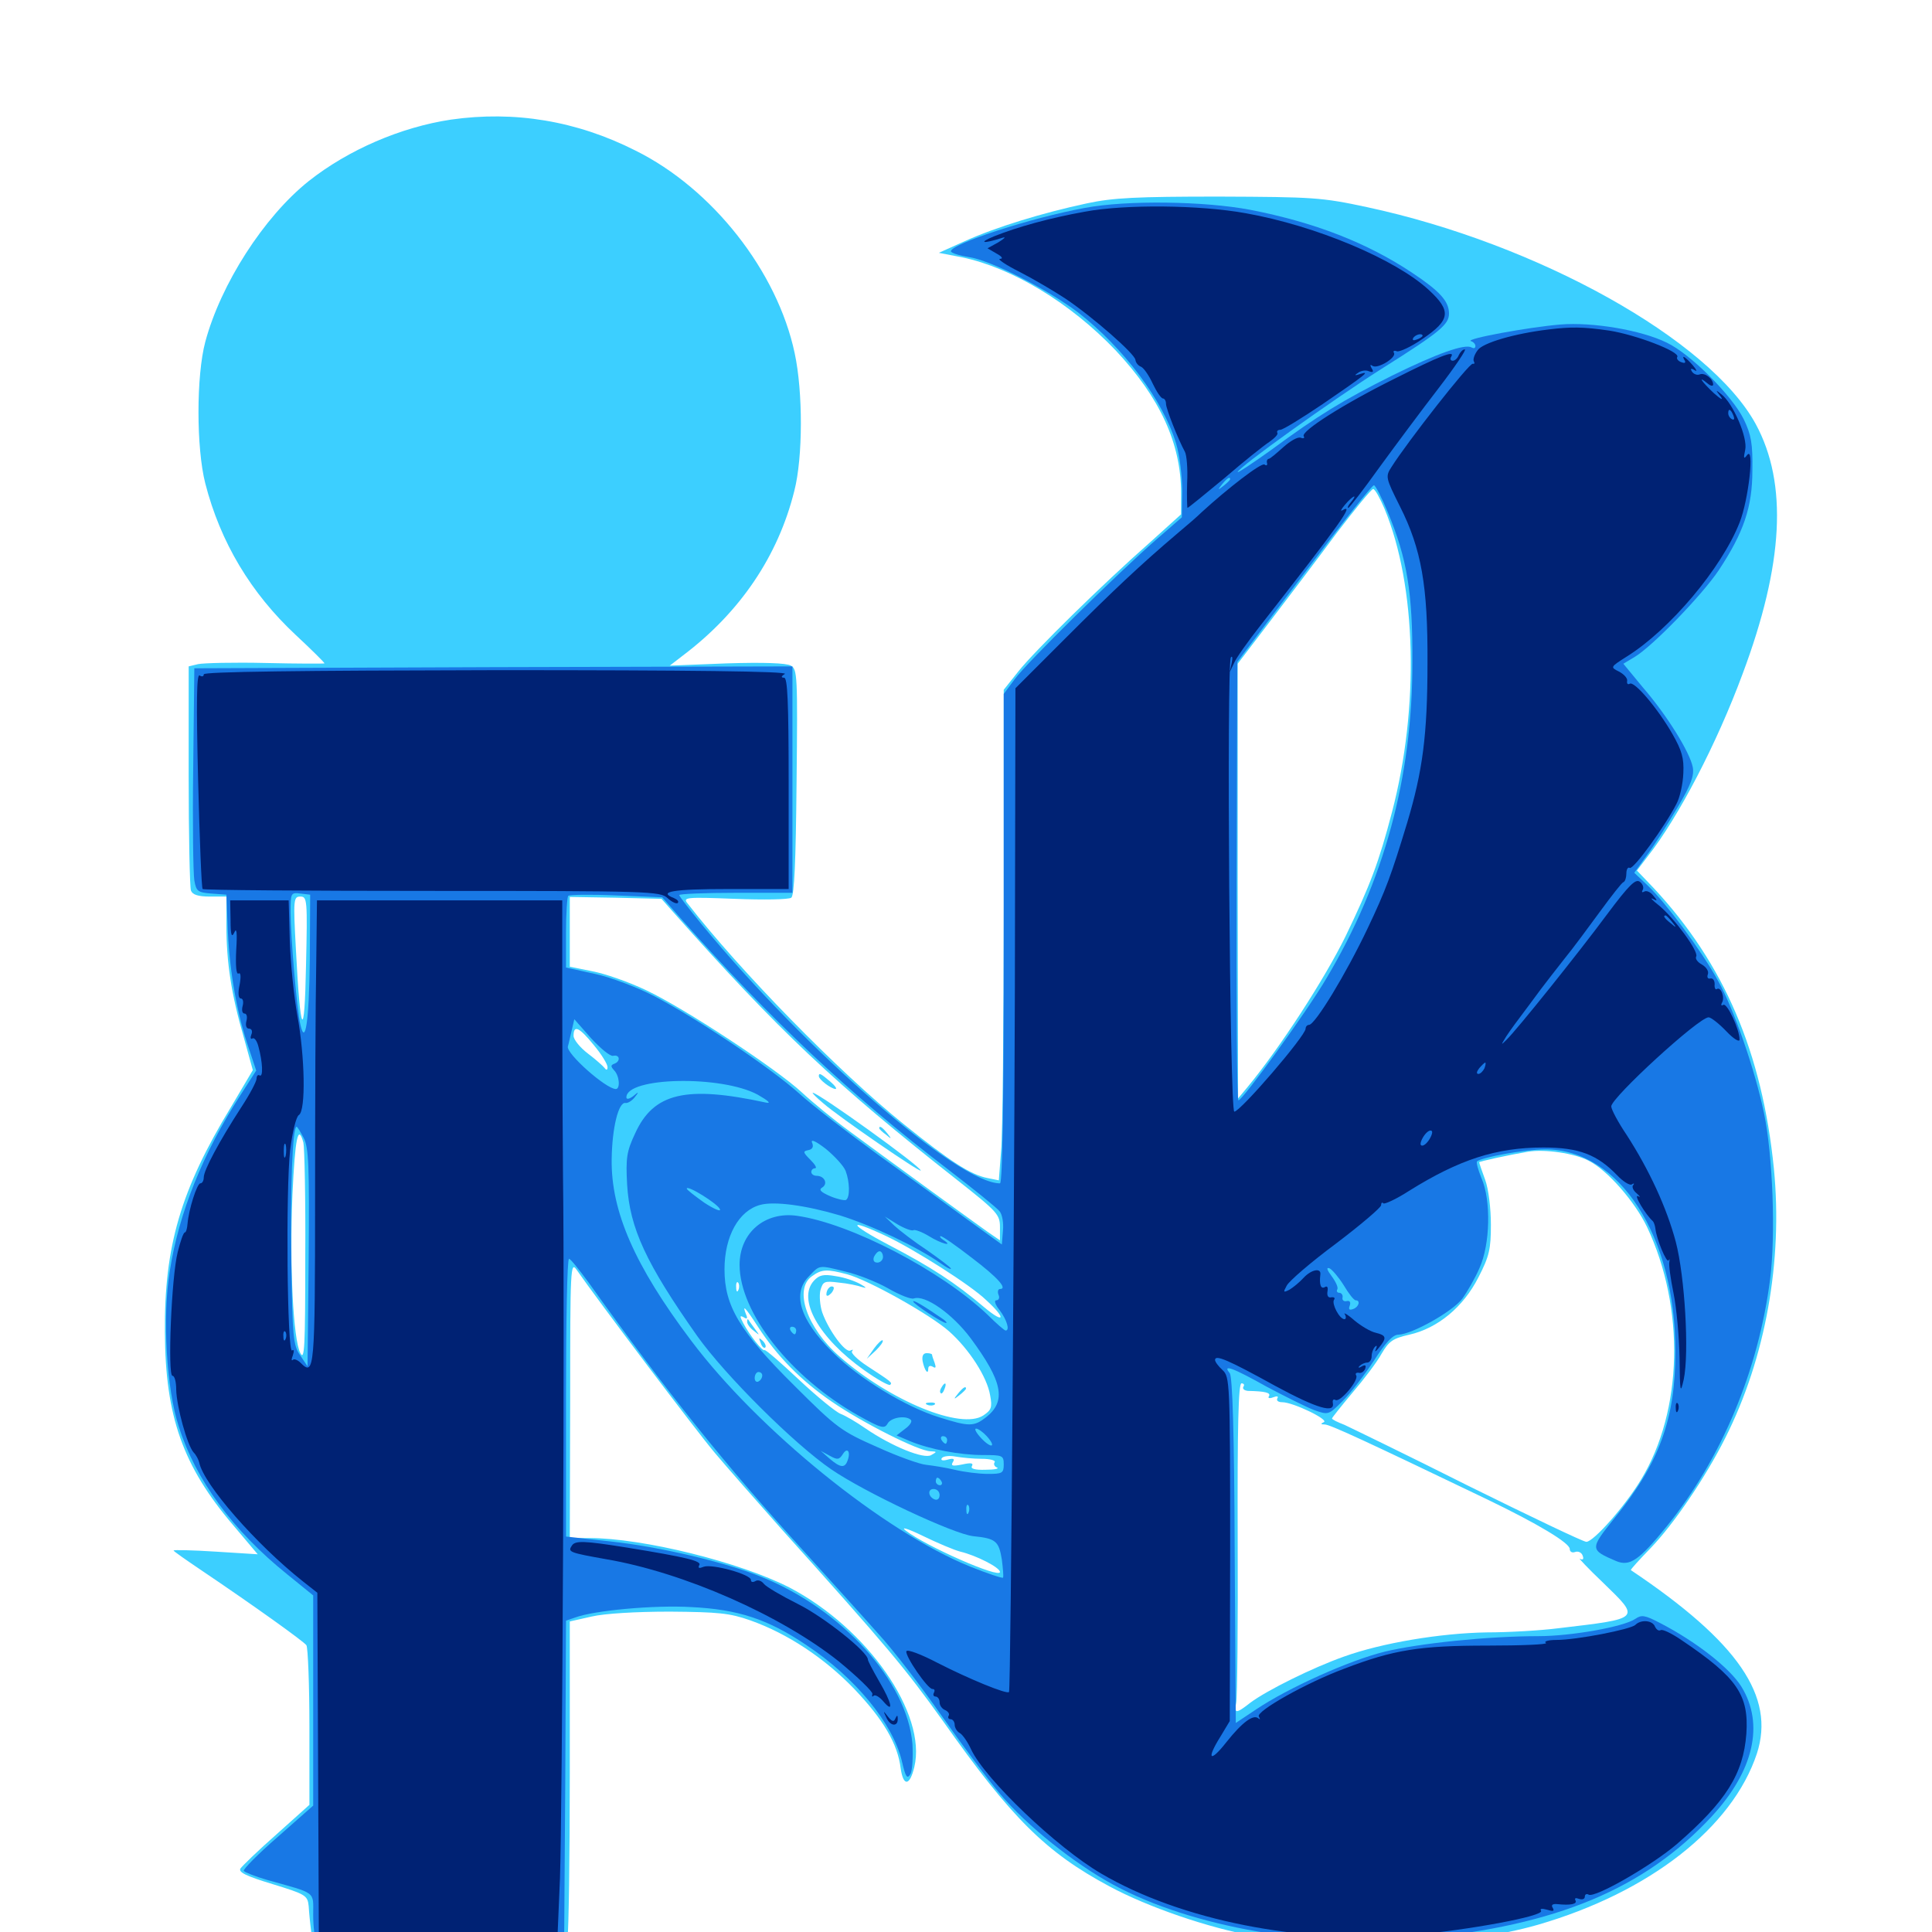 <svg xmlns="http://www.w3.org/2000/svg" viewBox="0 -1000 1000 1000">
	<path fill="#3ccfff" d="M233.398 -938.086C207.422 -934.18 180.273 -922.461 159.766 -906.25C136.523 -887.695 114.258 -852.93 106.25 -823.047C101.562 -805.469 101.562 -768.164 106.25 -749.805C114.062 -719.336 129.883 -692.969 153.125 -671.289C161.328 -663.672 167.969 -657.031 167.969 -656.641C167.969 -656.445 154.297 -656.445 137.695 -656.836C121.094 -657.227 105.273 -656.836 102.539 -656.25L97.656 -655.078V-598.633C97.656 -567.578 98.242 -540.82 98.828 -539.062C99.609 -536.914 102.539 -535.938 108.594 -535.938H117.188V-520.898C117.188 -501.953 119.727 -485.352 126.172 -463.086L130.859 -446.094L119.531 -426.953C93.555 -384.18 84.961 -354.883 85.352 -310.352C85.547 -266.797 94.727 -241.016 120.703 -210.547L133.398 -195.508L111.719 -196.875C99.609 -197.656 89.844 -197.852 89.844 -197.461C89.844 -197.07 96.289 -192.578 104.102 -187.305C131.641 -168.75 157.227 -150.391 158.594 -148.438C159.375 -147.266 160.156 -128.125 160.156 -106.055V-65.82L143.164 -50.586C133.594 -42.188 125.391 -34.18 124.414 -32.812C123.438 -30.859 127.539 -28.906 141.016 -24.805C158.203 -19.531 159.18 -18.945 159.766 -13.477C159.961 -10.156 160.547 -4.102 161.133 0.195L162.305 8.008L227.344 8.594L292.383 8.984L293.75 2.93C294.336 -0.391 294.922 -38.672 294.922 -82.031V-160.742L306.25 -163.281C312.891 -164.844 329.102 -165.82 346.68 -165.82C371.875 -165.625 377.734 -165.039 388.281 -161.328C407.617 -154.492 426.758 -141.797 442.188 -125.781C457.227 -109.961 464.648 -97.461 466.211 -84.57C467.578 -75.195 470.898 -75.586 473.242 -85.352C479.883 -112.891 449.023 -157.227 408.594 -178.32C383.008 -191.406 332.812 -203.906 304.883 -203.906H294.922L295.117 -275.781C295.117 -343.75 295.312 -347.266 298.438 -342.773C309.57 -326.758 360.352 -259.375 370.117 -247.852C376.367 -240.43 391.797 -222.852 404.102 -208.984C459.57 -147.266 468.359 -136.719 488.086 -109.18C523.633 -58.789 541.406 -41.211 574.219 -23.633C594.141 -12.891 625.391 -2.148 649.414 2.148C693.164 9.961 757.422 7.422 795.898 -3.711C853.906 -20.508 896.68 -54.102 909.375 -92.383C918.945 -121.875 899.805 -150 844.141 -187.305C843.945 -187.695 848.438 -192.578 854.297 -198.633C866.211 -210.938 882.812 -235.352 892.969 -255.664C913.867 -297.07 922.852 -347.266 918.164 -395.117C912.109 -455.273 892.383 -501.172 856.055 -540.234L847.266 -549.414L852.93 -556.836C868.75 -576.953 888.672 -615.234 901.953 -651.172C923.242 -708.008 925.391 -749.805 908.789 -780.469C884.961 -824.219 795.898 -873.828 707.617 -892.773C683.984 -897.852 679.688 -898.047 630.859 -898.242C588.281 -898.242 576.172 -897.656 562.5 -894.727C539.648 -889.844 515.43 -882.422 499.414 -875.195L485.938 -869.141L498.047 -866.797C524.023 -861.328 554.102 -843.164 577.539 -818.555C600.391 -794.141 611.328 -770.508 611.328 -744.727V-733.789L595.312 -719.336C570.703 -697.656 535.547 -663.086 527.148 -652.539L519.531 -642.969V-531.25C519.531 -469.727 518.945 -412.5 518.164 -404.297L516.992 -389.062L511.133 -390.234C502.344 -391.992 491.797 -398.828 467.969 -417.969C434.18 -445.117 383.008 -497.461 355.859 -532.422C353.32 -535.547 355.078 -535.742 380.273 -534.766C395.117 -534.18 408.203 -534.375 409.57 -535.352C411.133 -536.523 411.914 -553.906 412.305 -595.117C412.891 -650.586 412.695 -653.516 409.375 -655.469C407.031 -656.836 395.117 -657.227 376.172 -656.641L346.68 -655.469L353.516 -660.742C383.008 -683.008 402.734 -712.109 411.133 -745.898C415.625 -763.281 415.625 -797.266 411.328 -817.188C402.344 -859.57 368.75 -902.344 328.906 -922.07C298.438 -937.5 266.211 -942.773 233.398 -938.086ZM716.602 -736.719C733.203 -696.875 734.766 -634.18 720.508 -579.688C713.672 -553.516 709.18 -541.797 696.484 -515.43C685.547 -493.164 662.5 -457.617 645.703 -437.305L640.82 -431.445L640.625 -543.945V-656.445L657.617 -678.711C666.992 -691.016 682.422 -711.328 691.797 -724.023C701.367 -736.523 709.766 -746.875 710.742 -746.875C711.719 -746.875 714.258 -742.188 716.602 -736.719ZM158.398 -500.391C157.617 -459.961 155.469 -463.477 153.125 -509.18C151.758 -534.57 151.953 -535.938 155.469 -535.938C158.984 -535.938 159.18 -534.375 158.398 -500.391ZM348.438 -527.93C403.125 -466.406 432.031 -439.062 495.898 -388.867C516.211 -372.852 517.578 -371.289 517.578 -364.844V-358.008L511.328 -362.305C503.32 -367.969 458.984 -400.195 439.453 -414.648C431.445 -420.508 420.508 -429.492 415.039 -434.57C401.758 -446.875 354.297 -478.125 334.375 -487.5C325.391 -491.797 312.891 -496.094 306.641 -497.266L294.922 -499.609V-517.578V-535.742L318.555 -535.352L342.383 -534.766ZM307.422 -458.984C311.328 -454.297 314.453 -449.219 314.453 -447.656C314.453 -446.094 313.867 -445.898 312.891 -447.266C312.109 -448.242 308.203 -451.758 304.297 -454.688C300.195 -457.812 296.875 -461.914 296.875 -463.867C296.875 -469.727 299.805 -468.359 307.422 -458.984ZM157.031 -408.594C157.617 -406.055 158.203 -379.492 158.008 -349.414C158.008 -302.539 157.617 -295.508 155.469 -299.609C151.758 -306.641 149.805 -345.312 151.367 -381.641C152.734 -411.133 154.297 -418.555 157.031 -408.594ZM822.266 -399.219C832.031 -394.336 846.289 -377.93 852.539 -364.844C872.266 -323.047 871.094 -269.922 849.414 -234.18C841.211 -220.508 824.805 -201.953 821.094 -201.953C819.531 -201.953 792.188 -215.039 760.156 -230.859C728.32 -246.875 699.219 -260.938 695.898 -262.5C692.383 -263.867 689.453 -265.234 689.453 -265.82C689.453 -266.211 694.141 -272.07 700 -279.102C705.859 -285.938 712.695 -294.922 715.039 -299.219C718.945 -305.859 720.898 -307.227 729.492 -309.18C744.141 -312.5 757.422 -323.438 765.234 -338.867C770.898 -349.805 771.68 -353.516 771.68 -366.016C771.68 -374.414 770.508 -384.375 768.75 -389.258C766.992 -393.945 765.625 -398.047 765.625 -398.438C765.625 -398.828 780.664 -402.148 791.016 -403.906C799.609 -405.273 814.844 -403.125 822.266 -399.219ZM458.789 -360.156C473.242 -353.32 502.539 -334.766 510.352 -327.148C520.898 -317.578 520.117 -314.453 509.57 -323.242C494.336 -336.133 482.031 -344.141 459.961 -355.664C439.062 -366.602 438.086 -369.922 458.789 -360.156ZM380.273 -340.234C380.859 -341.602 380.664 -343.359 380.078 -343.945C379.492 -344.727 378.906 -343.555 379.102 -341.406C379.102 -339.258 379.688 -338.672 380.273 -340.234ZM438.477 -340.43C449.414 -337.5 481.25 -319.727 491.211 -310.938C501.562 -301.758 510.938 -287.305 512.5 -277.734C513.672 -271.484 513.086 -270.117 508.984 -267.383C497.461 -259.766 460.938 -274.805 434.57 -297.852C417.578 -312.695 410.742 -332.812 420.312 -339.453C425.391 -343.164 428.125 -343.164 438.477 -340.43ZM382.227 -332.422C381.641 -330.859 381.055 -331.445 381.055 -333.594C380.859 -335.742 381.445 -336.914 382.031 -336.133C382.617 -335.547 382.812 -333.789 382.227 -332.422ZM392.188 -313.477C402.148 -298.047 414.648 -285.352 430.664 -274.414C446.289 -263.672 475.586 -248.828 481.641 -248.828C484.961 -248.633 485.156 -248.633 482.031 -246.875C478.32 -244.531 461.523 -251.367 447.852 -260.742C443.359 -263.867 437.695 -267.188 435.156 -268.164C432.617 -269.141 423.047 -276.953 413.672 -285.742C404.297 -294.531 396.289 -301.562 395.703 -301.172C394.727 -300.391 388.086 -308.789 384.766 -315.039C382.812 -318.75 382.812 -319.336 384.961 -318.164C386.719 -316.992 387.109 -317.578 386.133 -319.727C383.984 -325.195 385.742 -323.438 392.188 -313.477ZM643.555 -282.227C642.969 -281.055 644.141 -280.273 645.898 -280.078C655.078 -279.883 657.812 -279.102 656.836 -277.344C656.055 -276.367 657.031 -275.977 658.984 -276.758C660.938 -277.539 661.914 -277.344 661.133 -276.172C660.547 -275 661.719 -274.219 663.672 -274.219C669.336 -274.219 688.281 -265.039 685.156 -263.867C683.398 -263.086 683.594 -262.695 685.742 -262.695C688.672 -262.5 705.273 -254.883 769.531 -224.023C795.898 -211.328 812.5 -201.367 812.5 -198.242C812.5 -196.875 813.672 -196.094 815.234 -196.68C816.797 -197.266 818.555 -196.484 819.141 -194.922C819.922 -192.969 819.336 -192.383 817.773 -193.164C816.602 -193.945 821.875 -188.281 829.883 -180.664C849.219 -161.914 849.609 -162.305 806.641 -157.227C797.461 -156.055 780.859 -155.078 769.531 -155.078C745.508 -154.688 715.234 -149.609 695.703 -142.578C679.102 -136.719 655.664 -125 647.266 -118.75C639.844 -112.891 638.672 -112.891 639.844 -118.555C640.43 -120.898 640.82 -159.18 640.625 -203.516C640.43 -261.914 641.016 -283.984 642.578 -283.984C643.75 -283.984 644.336 -283.203 643.555 -282.227ZM508.203 -244.922C512.305 -244.922 515.43 -244.141 514.844 -243.164C514.062 -242.188 514.844 -240.82 516.016 -240.43C517.383 -239.844 514.844 -239.258 510.156 -239.258C504.492 -239.062 502.148 -239.844 503.125 -241.211C503.906 -242.773 502.539 -242.969 498.047 -241.992C493.164 -241.016 491.992 -241.211 493.164 -243.164C494.336 -244.922 493.555 -245.312 490.625 -244.531C487.891 -243.75 486.719 -244.141 487.5 -245.312C488.281 -246.289 491.406 -246.68 494.531 -246.094C497.852 -245.508 503.906 -244.922 508.203 -244.922ZM497.07 -196.875C505.273 -194.922 517.578 -188.672 517.578 -186.328C517.578 -182.812 479.297 -199.609 468.75 -207.812C466.016 -209.961 469.922 -208.789 477.539 -205.078C485.156 -201.367 493.945 -197.656 497.07 -196.875ZM423.828 -442.969C423.828 -441.211 430.078 -436.523 432.422 -436.328C433.398 -436.328 432.227 -438.086 429.688 -440.234C424.805 -444.336 423.828 -444.922 423.828 -442.969ZM426.172 -428.906C434.18 -421.875 476.562 -392.773 476.562 -394.141C476.562 -396.289 423.633 -434.375 420.703 -434.375C420.117 -434.375 422.656 -431.836 426.172 -428.906ZM455.078 -416.016C455.078 -415.625 456.641 -414.062 458.594 -412.695C461.523 -410.156 461.719 -410.352 459.18 -413.477C456.641 -416.602 455.078 -417.578 455.078 -416.016ZM421.289 -337.109C412.5 -327.539 423.828 -307.422 447.266 -290.82C454.102 -285.938 460.156 -282.617 460.742 -283.203C461.914 -284.375 461.719 -284.57 448.828 -292.969C443.75 -296.289 440.234 -299.805 441.016 -300.586C441.797 -301.562 441.406 -301.562 440.234 -300.977C437.695 -299.414 428.906 -311.328 425.586 -320.703C424.414 -324.219 424.023 -329.297 424.609 -332.031C425.977 -336.719 426.562 -337.109 434.18 -336.133C438.672 -335.742 444.141 -334.57 446.289 -333.789C448.828 -333.008 448.438 -333.594 445.312 -335.352C442.578 -336.914 436.914 -338.867 432.617 -339.453C426.172 -340.625 424.023 -340.039 421.289 -337.109ZM429.102 -333.398C428.32 -332.812 427.734 -331.25 427.734 -330.078C427.734 -328.906 428.711 -329.102 430.078 -330.469C431.25 -331.641 431.836 -333.203 431.445 -333.789C430.859 -334.375 429.688 -334.18 429.102 -333.398ZM452.344 -301.953L448.633 -296.68L453.32 -300.977C455.664 -303.32 457.422 -305.664 456.836 -306.25C456.445 -306.641 454.297 -304.688 452.344 -301.953ZM477.539 -295.508C478.516 -290.625 480.469 -288.086 480.469 -291.602C480.469 -292.969 481.445 -293.359 482.812 -292.578C484.375 -291.602 484.57 -292.188 483.789 -294.531C483.008 -296.484 482.422 -298.438 482.422 -298.828C482.422 -299.219 481.25 -299.609 479.688 -299.609C477.734 -299.609 477.148 -298.047 477.539 -295.508ZM487.305 -281.836C486.523 -280.664 486.328 -279.492 486.914 -278.906C487.305 -278.32 488.281 -279.297 488.867 -281.055C490.234 -284.375 489.062 -284.961 487.305 -281.836ZM495.898 -278.711C493.359 -275.586 493.555 -275.391 496.68 -277.93C498.438 -279.297 500 -280.859 500 -281.25C500 -282.812 498.438 -281.836 495.898 -278.711ZM480.078 -272.852C478.516 -273.438 479.102 -274.023 481.25 -274.023C483.398 -274.219 484.57 -273.633 483.789 -273.047C483.203 -272.461 481.445 -272.266 480.078 -272.852ZM386.719 -315.82C386.719 -314.648 388.281 -312.5 390.234 -311.133C393.359 -308.594 393.359 -308.594 390.625 -312.305C389.062 -314.453 387.5 -316.602 387.305 -316.992C386.914 -317.383 386.719 -316.992 386.719 -315.82ZM393.75 -304.883C394.336 -302.93 395.508 -301.953 396.094 -302.539C396.68 -303.125 396.094 -304.688 394.727 -306.055C392.773 -307.812 392.578 -307.617 393.75 -304.883Z"/>
	<path fill="#1878e5" d="M561.523 -892.383C533.789 -887.305 492.188 -873.828 492.188 -869.922C492.188 -869.141 496.289 -867.773 501.172 -866.992C512.695 -865.43 542.188 -850.195 558.008 -838.281C581.641 -819.922 602.148 -792.578 608.789 -770.312C610.547 -764.453 611.914 -753.516 611.914 -745.898L611.719 -732.227L598.242 -720.508C577.93 -702.734 531.445 -657.031 525.195 -648.438L519.531 -640.82V-514.062C519.531 -432.031 518.945 -387.5 517.578 -387.5C495.898 -387.5 417.188 -455.859 363.086 -521.68C356.836 -529.297 351.562 -536.133 351.562 -536.719C351.562 -537.305 364.844 -537.891 380.859 -537.891H410.156V-596.484V-655.078L255.469 -654.688L100.586 -654.102L100 -602.344C99.609 -573.828 100 -547.852 100.586 -544.336C101.562 -538.672 102.344 -538.086 109.375 -537.5L117.188 -536.914L117.969 -517.383C118.945 -496.289 122.852 -474.414 128.906 -457.031L132.617 -445.898L124.219 -432.812C105.078 -403.125 92.578 -372.266 87.891 -342.188C83.984 -318.555 86.133 -280.859 92.578 -261.523C101.367 -233.789 120.508 -207.812 148.633 -185.156L162.109 -174.219V-119.727V-65.43L143.75 -49.219C133.594 -40.43 125.781 -32.422 126.172 -31.641C126.758 -30.859 132.227 -28.711 138.281 -26.953C164.062 -19.727 162.109 -21.289 162.109 -8.984C162.109 -2.93 162.891 3.32 163.672 4.688C165.039 6.445 179.297 7.031 228.711 6.641L291.992 6.055L292.578 -77.539L292.969 -161.133L297.461 -162.695C307.031 -166.406 338.672 -169.336 358.008 -168.164C382.031 -166.992 397.461 -161.914 417.188 -148.633C442.773 -131.641 462.109 -108.008 466.797 -88.477C468.75 -80.078 469.531 -78.906 471.289 -81.836C472.266 -83.789 472.656 -90.82 472.266 -97.461C469.531 -129.688 435.938 -166.992 394.141 -183.789C375.586 -191.406 341.406 -199.414 316.016 -202.148L292.969 -204.688V-276.562C292.969 -316.016 293.555 -348.438 294.531 -348.438C295.312 -348.438 299.805 -342.773 304.688 -336.133C345.898 -278.516 374.414 -242.773 416.992 -196.094C430.078 -181.641 447.07 -162.891 454.492 -154.492C462.109 -146.289 476.758 -127.148 487.109 -112.305C497.656 -97.266 511.328 -78.906 517.773 -71.289C531.445 -55.078 556.055 -35.352 576.367 -24.414C617.188 -2.344 679.883 8.398 735.352 3.32C805.664 -3.32 851.367 -22.461 885.938 -59.766C907.812 -83.398 913.281 -107.617 901.367 -126.953C895.312 -136.719 877.734 -150.391 859.18 -159.961C851.367 -164.062 849.609 -164.258 846.484 -162.109C840.625 -158.008 813.477 -153.125 796.094 -153.125C770.117 -153.125 734.57 -149.414 716.797 -145.117C698.438 -140.625 666.797 -126.367 650.195 -115.234L639.648 -108.203L639.062 -197.461C638.867 -259.18 637.891 -287.305 636.523 -289.258C632.422 -294.141 638.281 -291.992 655.664 -282.227C665.234 -277.148 676.172 -271.68 680.273 -270.117C687.5 -267.578 687.695 -267.578 694.922 -274.805C699.023 -278.906 706.25 -288.281 711.133 -295.703C717.188 -305.078 720.898 -309.18 723.828 -309.18C730.859 -309.375 751.758 -321.094 756.836 -327.734C759.375 -331.25 763.477 -338.281 765.82 -343.75C771.289 -355.859 771.875 -378.711 766.797 -390.234C765.039 -394.531 764.062 -398.242 764.453 -398.828C766.797 -400.977 789.258 -405.078 799.805 -405.078C838.281 -405.078 867.188 -360.352 867.188 -300.391C867.188 -265.43 858.789 -242.578 835.547 -214.062C822.852 -198.242 822.852 -197.852 836.523 -191.992C843.555 -189.062 848.438 -192.383 862.695 -209.961C891.016 -244.922 910.156 -290.625 916.211 -337.891C919.141 -360.938 917.578 -402.148 913.086 -423.633C908.398 -446.289 897.461 -477.734 889.258 -492.383C880.664 -508.008 862.305 -532.617 852.93 -541.602L845.898 -548.242L852.344 -557.227C856.055 -562.109 863.086 -573.242 868.164 -581.836C875.391 -593.945 876.953 -598.633 876.172 -602.93C874.609 -610.742 862.891 -629.688 850.391 -644.141L840.234 -656.445L846.094 -659.961C855.273 -665.43 880.859 -691.797 889.648 -704.883C902.539 -724.414 907.031 -737.5 907.031 -756.641C907.227 -770.312 906.445 -775 902.539 -783.008C896.484 -795.312 875 -816.797 862.695 -822.656C849.609 -829.102 824.414 -833.398 807.617 -832.031C791.211 -830.664 758.203 -824.609 761.328 -823.438C762.695 -823.047 763.672 -821.875 763.672 -820.898C763.672 -819.727 762.891 -819.531 761.719 -820.117C758.398 -822.266 743.75 -816.992 720.703 -805.664C695.312 -792.969 682.422 -785.156 657.812 -766.992C648.242 -760.156 640.625 -755.078 640.625 -755.664C640.625 -757.812 690.234 -793.359 715.234 -809.18C745.312 -828.125 750 -832.031 750 -837.695C750 -844.141 745.117 -849.414 730.664 -858.984C707.422 -874.414 680.273 -884.961 647.07 -891.406C623.438 -895.898 583.203 -896.484 561.523 -892.383ZM636.719 -751.953C636.719 -751.562 635.156 -750 633.398 -748.633C630.273 -746.094 630.078 -746.289 632.617 -749.414C635.156 -752.539 636.719 -753.516 636.719 -751.953ZM718.359 -734.766C728.32 -710.938 731.25 -693.164 731.055 -657.031C731.055 -597.461 716.406 -543.75 686.523 -493.555C676.562 -476.562 643.164 -430.469 641.016 -430.469C640.234 -430.469 639.844 -481.445 640.039 -543.945L640.43 -657.422L675 -703.125C693.945 -728.32 710.156 -748.828 711.133 -748.828C711.914 -748.828 715.234 -742.383 718.359 -734.766ZM160.352 -502.734C159.961 -471.289 158.008 -458.203 155.469 -469.727C153.711 -476.758 150.391 -515.82 150.391 -527.734C150.391 -537.891 150.586 -538.086 155.469 -537.5L160.547 -536.914ZM352.539 -524.414C398.828 -472.266 439.648 -433.789 490.43 -394.922C503.906 -384.57 516.016 -374.805 517.383 -373.047C518.75 -371.484 519.531 -366.992 519.141 -363.086L518.555 -355.859L500.977 -368.555C491.406 -375.586 470.508 -390.82 454.688 -402.148C438.867 -413.672 420.312 -427.93 413.477 -434.18C398.828 -447.266 361.133 -472.656 338.672 -484.375C330.078 -488.867 316.211 -494.141 308.008 -495.898L292.969 -499.219V-517.188C292.969 -527.148 293.555 -535.742 294.141 -536.328C294.727 -536.914 305.859 -537.109 318.945 -536.523L342.773 -535.547ZM317.383 -453.516C320.898 -454.297 321.289 -450.586 317.969 -449.414C316.016 -448.633 316.016 -448.047 317.969 -445.898C320.703 -442.969 321.094 -436.328 318.75 -436.328C313.672 -436.328 292.773 -454.883 293.945 -458.398C294.336 -459.57 295.117 -463.477 295.898 -466.602L297.266 -472.461L305.859 -462.695C310.742 -457.422 315.82 -453.125 317.383 -453.516ZM392.188 -433.398C397.656 -430.273 399.414 -428.711 396.484 -429.297C355.078 -438.281 338.281 -434.375 328.711 -413.281C324.414 -404.102 323.828 -400.781 324.609 -386.719C325.977 -364.258 334.375 -346.094 360.938 -308.398C375.391 -288.086 411.133 -252.539 430.273 -239.453C447.656 -227.539 493.359 -206.055 503.711 -204.883C515.43 -203.711 516.992 -202.344 518.555 -192.773C519.141 -188.086 519.531 -183.789 519.141 -183.398C518.75 -183.008 511.133 -185.547 502.344 -189.062C457.617 -207.031 392.188 -260.156 357.617 -306.25C328.516 -344.922 316.211 -373.047 316.602 -400C316.797 -416.016 320.117 -429.883 323.828 -429.102C324.805 -428.906 326.953 -430.078 328.516 -432.031C330.859 -434.961 330.664 -435.156 327.734 -432.617C325.586 -431.055 324.219 -430.859 324.219 -432.031C324.219 -442.578 373.438 -443.555 392.188 -433.398ZM157.227 -410.938C159.766 -406.055 160.156 -396.484 159.766 -349.023L159.18 -292.773L155.273 -298.633C151.758 -303.711 151.367 -308.203 150.781 -346.484C150.195 -384.18 151.367 -416.797 153.516 -416.797C153.906 -416.797 155.469 -414.258 157.227 -410.938ZM437.695 -393.945C439.844 -388.281 440.039 -380.273 437.891 -378.906C437.109 -378.516 433.398 -379.297 429.688 -380.859C424.805 -383.008 423.633 -384.18 425.586 -385.352C428.711 -387.305 426.758 -391.406 422.656 -391.406C421.094 -391.406 419.922 -392.383 419.922 -393.359C419.922 -394.531 420.898 -395.312 421.875 -395.312C423.047 -395.312 421.875 -397.266 419.531 -399.609C415.625 -403.516 415.43 -404.102 418.359 -404.688C420.508 -405.078 421.289 -406.445 420.312 -408.594C419.531 -410.547 422.266 -409.375 427.539 -405.273C432.031 -401.562 436.719 -396.484 437.695 -393.945ZM372.656 -374.023C373.242 -372.656 369.531 -374.219 364.453 -377.539C359.57 -381.055 355.469 -384.18 355.469 -384.766C355.469 -386.914 371.875 -376.758 372.656 -374.023ZM434.766 -370.898C451.172 -365.82 475 -354.492 486.914 -346.094C489.844 -343.945 492.188 -342.773 492.188 -343.359C492.188 -343.945 486.719 -348.047 480.078 -352.734C473.242 -357.227 465.625 -363.086 462.891 -365.625L458.008 -370.312L464.648 -366.211C468.359 -364.062 472.07 -362.695 472.852 -363.281C473.633 -363.672 477.344 -362.305 480.859 -360.156C487.109 -356.25 493.945 -354.492 488.281 -358.203C486.719 -359.18 486.133 -360.156 486.914 -360.156C487.891 -360.156 495.117 -355.078 502.93 -349.023C516.602 -338.672 521.68 -332.812 517.578 -332.812C516.602 -332.812 516.211 -331.445 516.797 -329.883C517.578 -328.32 516.992 -326.953 515.625 -326.953C514.453 -326.953 515.039 -324.805 517.383 -321.875C521.094 -316.992 522.852 -311.328 520.508 -311.328C519.922 -311.328 515.82 -314.844 511.328 -319.336C487.5 -342.188 440.234 -366.797 412.5 -370.703C395.898 -373.047 382.812 -361.914 382.812 -345.312C382.812 -320.508 409.375 -286.914 444.531 -267.188C456.055 -260.742 457.812 -260.352 459.375 -263.086C461.133 -266.406 468.945 -267.578 471.484 -265.039C472.266 -264.258 470.898 -262.109 468.359 -260.352L464.062 -257.031L470.898 -254.102C481.25 -249.805 496.875 -246.875 508.789 -246.875C518.945 -246.875 519.531 -246.68 519.531 -241.992C519.531 -237.5 518.75 -237.109 511.328 -237.109C506.641 -237.109 499.023 -238.086 494.141 -239.258C489.258 -240.43 482.812 -241.406 479.492 -241.797C476.367 -241.992 464.844 -246.094 454.102 -250.977C435.547 -259.18 433.203 -260.742 410.938 -283.008C382.812 -310.938 375 -324.023 375 -342.969C375 -360.156 382.422 -373.438 393.555 -376.367C400.781 -378.32 416.992 -376.172 434.766 -370.898ZM457.031 -349.414C457.031 -347.852 455.664 -346.484 454.102 -346.484C452.344 -346.484 451.758 -347.656 452.344 -349.414C453.125 -350.977 454.297 -352.344 455.273 -352.344C456.25 -352.344 457.031 -350.977 457.031 -349.414ZM437.695 -341.797C443.75 -340.43 453.711 -336.523 459.57 -333.203C465.625 -329.688 471.68 -327.344 473.047 -327.93C478.906 -329.883 492.969 -319.922 502.344 -307.422C518.945 -284.961 521.094 -274.805 510.352 -266.406C504.102 -261.523 501.562 -261.523 486.133 -266.406C468.945 -271.68 444.531 -286.523 431.055 -300C413.867 -316.992 409.766 -330.664 418.945 -339.648C424.414 -345.312 423.633 -345.312 437.695 -341.797ZM446.68 -343.359C447.461 -343.945 446.289 -344.531 444.141 -344.336C441.992 -344.336 441.406 -343.75 442.969 -343.164C444.336 -342.578 446.094 -342.773 446.68 -343.359ZM695.508 -334.766C698.047 -330.469 700.781 -326.953 701.758 -326.953C704.297 -326.953 703.32 -323.438 700.391 -322.461C698.438 -321.68 697.852 -322.266 698.633 -324.219C699.219 -325.977 698.633 -326.953 697.07 -326.562C695.508 -326.172 694.531 -327.148 694.922 -328.516C695.117 -329.688 694.336 -330.859 693.164 -330.859C692.188 -330.859 691.602 -331.641 692.188 -332.617C692.773 -333.594 691.406 -336.523 689.258 -339.453C686.914 -342.578 686.328 -344.141 688.086 -343.555C689.453 -342.969 692.773 -339.062 695.508 -334.766ZM755.859 -328.125C755.859 -329.688 754.297 -328.711 751.758 -325.586C749.219 -322.461 749.414 -322.266 752.539 -324.805C754.297 -326.172 755.859 -327.734 755.859 -328.125ZM412.109 -311.328C412.109 -310.352 411.719 -309.375 411.328 -309.375C410.742 -309.375 409.766 -310.352 409.18 -311.328C408.594 -312.5 408.984 -313.281 409.961 -313.281C411.133 -313.281 412.109 -312.5 412.109 -311.328ZM394.531 -288.086C394.531 -286.914 393.75 -285.547 392.578 -284.961C391.602 -284.375 390.625 -285.156 390.625 -286.719C390.625 -288.477 391.602 -289.844 392.578 -289.844C393.75 -289.844 394.531 -289.062 394.531 -288.086ZM510.742 -256.641C516.016 -250.781 513.086 -250 507.812 -255.664C505.273 -258.398 504.102 -260.547 505.273 -260.547C506.25 -260.547 508.789 -258.789 510.742 -256.641ZM490.234 -254.688C490.234 -253.711 489.844 -252.734 489.453 -252.734C488.867 -252.734 487.891 -253.711 487.305 -254.688C486.719 -255.859 487.109 -256.641 488.086 -256.641C489.258 -256.641 490.234 -255.859 490.234 -254.688ZM438.672 -243.945C437.305 -240.039 434.961 -240.234 429.492 -244.922L424.805 -249.023L429.492 -246.484C433.398 -244.336 434.375 -244.336 436.328 -247.461C438.672 -251.172 440.43 -248.438 438.672 -243.945ZM487.305 -233.203C487.891 -232.227 487.5 -231.25 486.523 -231.25C485.352 -231.25 484.375 -232.227 484.375 -233.203C484.375 -234.375 484.766 -235.156 485.156 -235.156C485.742 -235.156 486.719 -234.375 487.305 -233.203ZM486.328 -226.172C486.328 -224.414 485.352 -223.438 483.984 -223.828C480.469 -225 479.883 -229.297 483.203 -229.297C484.961 -229.297 486.328 -227.93 486.328 -226.172ZM501.367 -217.188C500.781 -215.625 500.195 -216.211 500.195 -218.359C500 -220.508 500.586 -221.68 501.172 -220.898C501.758 -220.312 501.953 -218.555 501.367 -217.188ZM472.656 -326.367C472.656 -325.195 487.695 -315.234 489.648 -315.234C490.43 -315.234 489.453 -316.406 487.305 -317.773C477.93 -324.219 472.656 -327.344 472.656 -326.367Z"/>
	<path fill="#002274" d="M561.523 -890.43C542.969 -887.109 526.367 -882.422 514.648 -877.734C506.055 -874.219 508.594 -873.633 518.945 -876.953C520.898 -877.539 519.922 -876.562 516.797 -874.609L511.133 -871.484L515.82 -868.75C518.75 -867.188 519.336 -866.016 517.578 -866.016C516.016 -866.016 520.508 -862.891 527.93 -859.18C535.156 -855.469 545.703 -849.219 551.367 -845.508C565.625 -835.938 587.695 -816.602 587.695 -813.672C587.891 -812.305 589.062 -810.742 590.625 -810.156C591.992 -809.57 594.727 -805.664 596.68 -801.367C598.633 -797.266 600.977 -793.75 601.953 -793.75C602.734 -793.75 603.516 -792.578 603.516 -791.016C603.516 -788.477 609.766 -772.656 613.281 -766.211C614.258 -764.453 614.844 -757.227 614.453 -750C614.258 -742.969 614.453 -737.109 614.648 -737.109C615.039 -737.109 623.633 -744.141 633.789 -752.539C643.75 -761.133 654.297 -769.531 657.031 -771.289C659.766 -773.242 661.719 -775.195 661.133 -775.977C660.742 -776.758 661.328 -777.539 662.695 -777.539C664.062 -777.539 673.828 -783.594 684.57 -790.82C706.836 -806.055 709.57 -808.203 704.102 -806.445C701.172 -805.469 700.781 -805.664 702.93 -807.031C704.492 -808.203 707.031 -808.594 708.594 -807.812C710.742 -807.031 711.133 -807.617 709.961 -809.375C708.984 -811.133 709.18 -811.523 710.547 -810.547C713.281 -808.984 723.047 -815.039 721.484 -817.383C720.898 -818.359 721.68 -818.75 723.047 -818.164C724.414 -817.773 730.469 -820.508 736.328 -824.609C750.781 -834.375 751.367 -839.062 739.453 -850C722.266 -865.82 681.055 -883.203 644.727 -889.648C620.898 -893.945 582.422 -894.336 561.523 -890.43ZM582.617 -890.039C583.789 -890.625 582.422 -891.016 579.102 -891.016C575.977 -891.016 574.805 -890.625 576.758 -890.039C578.516 -889.648 581.25 -889.648 582.617 -890.039ZM569.727 -888.281C570.508 -888.867 569.336 -889.453 567.188 -889.258C565.039 -889.258 564.453 -888.672 566.016 -888.086C567.383 -887.5 569.141 -887.695 569.727 -888.281ZM736.328 -826.172C736.328 -825.781 734.961 -824.805 733.203 -824.219C731.641 -823.633 730.859 -823.828 731.445 -825C732.617 -826.953 736.328 -827.734 736.328 -826.172ZM801.758 -829.492C783.594 -827.344 767.383 -822.461 764.844 -818.75C763.086 -816.406 762.305 -813.867 762.891 -812.891C763.477 -811.914 763.086 -811.523 762.305 -811.719C760.547 -812.305 728.32 -771.094 720.312 -758.398C716.992 -753.32 717.188 -752.734 724.609 -737.891C735.742 -715.82 739.062 -696.68 738.867 -657.031C738.867 -619.336 736.328 -600.781 728.32 -574.023C720.117 -547.07 717.383 -539.453 707.812 -519.336C696.68 -495.898 680.664 -469.531 677.539 -469.531C676.562 -469.531 675.781 -468.555 675.781 -467.578C675.781 -463.867 641.992 -424.609 638.867 -424.609C636.523 -424.609 634.766 -656.836 637.109 -659.766C637.891 -660.742 638.086 -659.375 637.5 -656.836L636.523 -652.148L638.672 -656.641C639.648 -659.18 645.898 -667.969 652.344 -676.172C693.75 -729.102 701.367 -739.648 694.922 -735.938C693.555 -735.156 694.141 -736.328 696.094 -738.672C700.195 -743.555 703.125 -744.727 699.219 -740.039C697.852 -738.477 697.266 -737.109 697.852 -737.109C698.438 -737.109 705.664 -746.484 714.062 -758.203C722.461 -769.727 736.133 -788.086 744.727 -799.219C753.125 -810.156 759.18 -819.141 758.203 -819.141C757.031 -819.141 755.859 -817.773 755.078 -816.211C754.492 -814.648 753.125 -813.281 751.953 -813.281C750.781 -813.281 750.391 -814.258 751.172 -815.43C753.32 -818.945 745.312 -815.82 721.68 -803.906C695.312 -790.82 673.242 -776.758 674.805 -774.219C675.391 -773.242 674.805 -772.852 673.242 -773.438C671.68 -774.023 667.773 -771.68 664.258 -768.555C660.742 -765.43 657.422 -762.5 656.641 -762.5C655.859 -762.305 655.469 -761.328 655.859 -760.156C656.055 -759.18 655.469 -758.789 654.492 -759.57C652.734 -760.547 635.742 -747.461 622.07 -734.961C619.922 -732.812 614.258 -727.93 609.57 -724.023C590.234 -707.617 575.977 -694.141 551.367 -669.531L525.586 -643.75L525.391 -540.625C525.391 -420.703 523.242 -125.195 522.266 -124.219C521.289 -122.852 501.367 -131.055 485.352 -139.258C476.758 -143.75 469.531 -146.484 469.141 -145.312C468.359 -142.969 480.078 -125.781 482.617 -125.781C483.789 -125.781 483.984 -125 483.398 -123.828C482.812 -122.852 483.203 -121.875 484.18 -121.875C485.352 -121.875 486.328 -120.508 486.328 -118.945C486.328 -117.188 487.695 -115.43 489.258 -114.844C490.82 -114.062 491.602 -112.891 491.016 -111.914C490.43 -110.938 491.016 -110.156 491.992 -110.156C493.164 -110.156 494.141 -108.789 494.141 -107.227C494.141 -105.859 495.312 -103.711 496.875 -102.93C498.242 -102.148 500.977 -98.242 502.734 -94.336C509.961 -79.102 546.875 -43.75 569.922 -30.273C611.133 -6.055 673.242 6.25 730.859 1.562C759.961 -0.977 799.219 -8.203 797.656 -10.938C796.875 -12.109 798.047 -12.305 800.781 -11.523C803.906 -10.547 804.688 -10.742 803.711 -12.5C802.734 -13.867 803.516 -14.648 805.859 -14.453C812.891 -13.672 816.602 -14.453 815.43 -16.406C814.844 -17.578 815.625 -17.773 817.188 -17.188C818.945 -16.602 820.312 -16.992 820.312 -18.359C820.312 -19.531 821.289 -19.922 822.266 -19.336C825.391 -17.383 855.273 -34.57 868.164 -45.703C893.359 -67.578 902.344 -81.836 903.906 -102.539C905.273 -122.656 899.219 -131.641 870.508 -150.977C865.43 -154.492 860.547 -156.836 859.57 -156.25C858.594 -155.664 857.422 -156.445 856.641 -158.008C855.469 -161.328 849.414 -161.914 846.484 -158.984C844.141 -156.641 816.016 -151.172 805.664 -151.172C801.367 -151.172 798.828 -150.391 800.195 -149.609C801.367 -148.828 787.695 -148.242 769.922 -148.242C734.961 -148.242 721.289 -146.094 695.898 -136.328C676.367 -129.102 650 -114.258 651.562 -111.523C652.344 -110.156 652.344 -109.766 651.367 -110.547C648.828 -112.891 642.969 -108.594 634.766 -98.242C626.172 -87.305 624.219 -89.258 631.836 -101.367L636.523 -109.18L636.719 -198.242C636.719 -284.766 636.523 -287.305 632.812 -290.82C630.664 -292.773 628.906 -295.117 628.906 -296.094C628.906 -299.023 635.742 -296.094 660.156 -282.617C681.836 -270.898 691.211 -268.164 689.844 -274.023C689.648 -275.391 690.234 -275.977 691.211 -275.391C693.555 -273.828 703.516 -285.742 701.953 -288.086C701.367 -289.062 701.953 -289.648 703.32 -289.453C704.492 -289.062 706.055 -290.039 706.641 -291.602C707.227 -293.359 706.641 -293.75 704.883 -292.773C703.32 -291.797 702.734 -291.992 703.711 -292.969C704.688 -293.945 706.445 -294.727 707.617 -294.727C708.984 -294.727 709.961 -296.289 709.961 -298.047C709.961 -299.805 710.742 -301.953 711.719 -302.93C712.695 -303.906 712.891 -303.32 712.109 -301.562C711.328 -300 712.109 -300.391 713.672 -302.344C717.969 -307.617 717.578 -308.789 712.109 -310.156C709.375 -310.742 704.492 -313.672 700.977 -316.602C697.461 -319.727 695.117 -320.898 696.094 -319.727C696.875 -318.359 696.68 -317.188 695.898 -317.188C693.359 -317.188 689.258 -325 690.43 -327.148C691.211 -328.125 690.625 -328.711 689.062 -328.516C687.5 -328.125 686.719 -329.297 687.109 -331.641C687.5 -333.789 686.914 -334.57 685.742 -333.789C683.594 -332.617 682.812 -335.156 683.398 -340.234C683.984 -343.945 678.711 -342.969 674.609 -338.477C672.656 -336.328 669.336 -333.594 667.383 -332.422C664.258 -330.859 664.062 -331.055 666.016 -334.57C667.188 -336.914 678.516 -346.68 691.406 -356.25C704.297 -366.016 714.844 -375 714.844 -376.172C714.844 -377.344 715.43 -377.93 716.016 -377.148C716.602 -376.562 722.656 -379.297 729.297 -383.594C755.273 -399.805 774.414 -406.055 798.828 -406.055C817.383 -406.055 826.758 -402.344 837.109 -391.602C840.039 -388.477 843.555 -386.328 844.531 -386.914C845.703 -387.695 846.094 -387.5 845.312 -386.523C844.531 -385.742 845.312 -383.789 847.266 -382.227C849.023 -380.664 849.219 -380.078 847.852 -380.859C845.312 -382.031 851.758 -371.289 855.469 -367.969C856.055 -367.383 856.641 -365.625 856.836 -364.062C857.422 -358.594 862.695 -345.898 863.672 -347.656C864.258 -348.633 864.258 -348.242 864.062 -346.875C863.672 -345.508 864.648 -338.281 866.211 -330.664C867.773 -323.047 869.141 -308.008 869.336 -297.07C869.531 -279.297 869.727 -278.125 871.484 -285.938C874.414 -299.805 872.07 -339.258 867.383 -357.227C862.695 -374.805 853.711 -394.336 841.992 -412.5C837.5 -419.141 833.984 -425.781 833.984 -427.344C833.984 -431.836 879.297 -473.438 884.375 -473.438C885.547 -473.438 889.648 -470.312 893.555 -466.211C897.266 -462.305 900.391 -460.352 900.391 -461.914C900.391 -467.188 893.945 -481.055 891.992 -479.883C891.016 -479.297 890.625 -479.688 891.211 -480.859C892.969 -483.398 890.82 -489.453 888.672 -488.086C887.891 -487.5 887.305 -488.672 887.5 -490.625C887.5 -492.383 886.719 -493.75 885.352 -493.555C883.984 -493.164 883.398 -494.141 883.984 -495.703C884.57 -497.266 883.203 -499.414 880.859 -500.781C878.711 -501.953 877.344 -503.711 877.93 -504.883C879.492 -507.227 866.797 -524.609 858.789 -531.25C855.273 -533.984 853.906 -535.547 855.469 -534.766C858.008 -533.398 858.008 -533.789 855.664 -536.523C854.297 -538.281 852.148 -539.258 850.977 -538.477C850 -537.891 849.609 -538.281 850.195 -539.258C850.977 -540.43 850.391 -542.383 848.828 -543.555C846.68 -545.312 843.359 -542.188 831.836 -526.758C817.383 -507.227 785.156 -466.992 779.688 -461.719C777.148 -459.18 776.953 -459.18 778.516 -461.719C779.297 -463.281 783.008 -468.555 786.719 -473.438C790.43 -478.32 795.117 -484.766 797.461 -487.891C799.805 -491.016 805.273 -498.047 809.57 -503.516C814.062 -508.984 822.266 -520.117 828.125 -528.125C833.984 -536.133 839.453 -543.164 840.234 -543.359C841.211 -543.75 841.797 -545.898 841.797 -547.852C841.797 -550 842.578 -551.367 843.555 -550.781C845.312 -549.609 861.914 -572.461 867.773 -583.984C869.531 -587.305 871.094 -594.336 871.289 -599.805C871.68 -607.617 870.508 -611.523 865.625 -620.117C858.008 -633.398 845.898 -647.656 843.555 -646.094C842.578 -645.508 841.992 -646.094 842.188 -647.461C842.578 -648.828 840.625 -650.977 838.086 -652.344C833.398 -654.688 833.398 -654.688 841.992 -660.156C864.258 -674.023 891.211 -706.055 900.391 -729.492C905.078 -741.211 908.203 -769.531 904.297 -764.453C902.539 -762.109 902.344 -762.695 903.32 -767.188C904.688 -773.438 897.07 -791.211 891.016 -795.898C887.891 -798.438 887.891 -798.242 890.625 -794.727C892.188 -792.578 890.625 -793.359 887.109 -796.484C880.859 -802.344 878.32 -806.055 883.789 -801.562C885.352 -800.195 886.719 -800 886.719 -800.977C886.719 -803.906 882.422 -807.227 879.883 -806.25C878.516 -805.664 876.758 -806.25 875.781 -807.617C874.805 -809.18 875.195 -809.57 877.148 -808.398C878.711 -807.422 878.125 -808.594 876.172 -810.938C872.266 -815.43 869.922 -816.797 872.07 -813.281C872.656 -812.109 871.875 -811.914 870.312 -812.5C868.555 -813.086 867.578 -814.453 868.164 -815.234C869.727 -817.969 846.68 -826.758 832.812 -828.906C819.336 -830.859 812.891 -830.859 801.758 -829.492ZM897.266 -784.766C897.852 -783.203 897.656 -782.422 896.484 -783.008C895.312 -783.594 894.531 -784.961 894.531 -786.133C894.531 -788.867 895.898 -788.281 897.266 -784.766ZM865.43 -522.852C867.969 -519.727 867.773 -519.531 864.844 -522.07C861.523 -524.609 860.547 -526.172 862.109 -526.172C862.5 -526.172 864.062 -524.609 865.43 -522.852ZM768.359 -447.07C767.578 -445.508 766.211 -444.141 765.234 -444.141C764.062 -444.141 764.258 -445.312 765.625 -447.07C766.992 -448.633 768.359 -450 768.75 -450C769.141 -450 768.945 -448.633 768.359 -447.07ZM740.234 -410.938C739.062 -408.789 737.305 -407.031 736.133 -407.031C734.961 -407.031 734.961 -408.398 736.328 -410.938C737.5 -413.086 739.258 -414.844 740.43 -414.844C741.602 -414.844 741.602 -413.477 740.234 -410.938ZM699.219 -283.203C699.219 -284.766 697.656 -283.789 695.117 -280.664C692.578 -277.539 692.773 -277.344 695.898 -279.883C697.656 -281.25 699.219 -282.812 699.219 -283.203ZM752.539 -145.898C753.711 -146.484 752.734 -146.875 750 -146.875C747.266 -146.875 746.289 -146.484 747.656 -145.898C748.828 -145.508 751.172 -145.508 752.539 -145.898ZM105.469 -650.977C105.469 -649.805 104.492 -649.609 103.32 -650.391C101.758 -651.367 101.562 -636.719 102.539 -596.289C103.32 -565.82 104.297 -540.43 104.883 -539.844C105.469 -539.258 158.789 -538.867 223.633 -538.867C336.719 -538.867 341.602 -538.672 345.508 -535.156C347.852 -533.008 350.195 -532.031 350.781 -532.617C351.562 -533.398 350.586 -534.375 348.828 -535.156C340.234 -538.477 348.438 -539.844 376.953 -539.844H408.203V-594.531C408.203 -636.914 407.617 -649.219 405.859 -649.219C404.102 -649.219 404.297 -650 406.25 -651.172C408.203 -652.539 357.031 -653.125 257.422 -653.125C155.078 -652.93 105.469 -652.344 105.469 -650.977ZM165.625 -649.805C171.68 -650.195 166.602 -650.391 154.297 -650.391C141.992 -650.391 136.914 -650.195 143.164 -649.805C149.219 -649.414 159.375 -649.414 165.625 -649.805ZM264.258 -649.805C268.75 -650.195 264.648 -650.391 254.883 -650.391C245.312 -650.391 241.602 -650.195 246.68 -649.805C251.758 -649.414 259.766 -649.414 264.258 -649.805ZM371.68 -649.805C377.148 -650.195 372.656 -650.391 361.328 -650.391C350 -650.391 345.508 -650.195 351.172 -649.805C356.641 -649.414 366.016 -649.414 371.68 -649.805ZM119.336 -523.828C119.336 -515.82 119.922 -514.453 121.289 -517.383C122.461 -520.117 122.852 -517.383 122.266 -508.203C121.875 -500.195 122.266 -495.508 123.438 -496.094C124.609 -496.875 124.805 -494.531 124.023 -490.234C123.047 -485.938 123.438 -483.203 124.609 -483.203C125.781 -483.203 126.172 -481.445 125.586 -479.297C125 -477.148 125.391 -475.391 126.562 -475.391C127.734 -475.391 128.125 -473.633 127.539 -471.484C126.953 -469.141 127.539 -467.578 128.906 -467.578C130.273 -467.578 130.859 -466.211 130.078 -464.453C129.492 -462.891 129.688 -461.914 130.664 -462.5C131.641 -463.086 133.008 -461.328 133.789 -458.203C135.938 -450.391 136.328 -442.188 134.375 -443.359C133.594 -443.945 132.812 -443.164 132.812 -441.797C132.812 -440.234 129.297 -433.594 124.805 -426.758C113.672 -409.57 105.469 -394.336 105.469 -390.625C105.469 -388.867 104.688 -387.5 103.711 -387.5C101.953 -387.5 97.656 -373.828 97.07 -366.602C96.875 -364.062 96.289 -362.109 95.703 -362.109C94.922 -362.109 93.359 -357.422 91.992 -351.953C88.672 -338.867 86.719 -287.891 89.258 -287.891C90.43 -287.891 91.211 -284.57 91.211 -280.664C91.406 -272.07 96.875 -251.953 100.195 -248.242C101.562 -246.875 102.734 -244.531 103.125 -242.969C105.469 -231.641 132.422 -200.781 156.836 -181.445L164.258 -175.586L164.648 -85.742L165.039 4.102L226.758 4.297H288.477L289.844 -27.93C291.016 -61.328 292.383 -319.922 291.406 -391.406C291.211 -413.477 291.016 -454.492 291.016 -482.812V-533.984H227.539H164.062L163.672 -500.391C163.281 -481.836 163.086 -427.539 163.086 -379.883C163.086 -291.016 162.695 -287.5 155.664 -294.531C154.102 -296.094 152.148 -296.875 151.562 -296.094C150.781 -295.508 150.781 -296.484 151.562 -298.438C152.344 -300.781 152.148 -301.758 151.172 -300.977C148.633 -299.414 147.852 -384.57 150.195 -404.883C151.367 -414.258 153.32 -422.07 154.688 -422.852C158.398 -425.195 157.812 -453.125 153.906 -474.414C152.148 -484.18 150.391 -501.367 150 -512.891L149.414 -533.984H134.375H119.141ZM147.852 -401.758C147.266 -399.805 146.875 -400.977 146.875 -404.102C146.875 -407.422 147.266 -408.789 147.852 -407.617C148.242 -406.25 148.242 -403.516 147.852 -401.758ZM147.852 -307.031C147.266 -305.469 146.68 -306.055 146.68 -308.203C146.484 -310.352 147.07 -311.523 147.656 -310.742C148.242 -310.156 148.438 -308.398 147.852 -307.031ZM867.383 -271.094C867.383 -268.945 867.969 -268.359 868.555 -269.922C869.141 -271.289 868.945 -273.047 868.359 -273.633C867.773 -274.414 867.188 -273.242 867.383 -271.094ZM295.898 -199.805C293.75 -196.68 295.117 -196.289 313.672 -192.969C353.906 -186.133 404.297 -163.867 434.18 -140.039C443.945 -132.031 451.758 -124.414 451.562 -123.242C451.172 -121.875 451.562 -121.484 452.148 -122.266C452.93 -123.047 455.273 -121.68 457.227 -119.336C462.891 -112.695 461.523 -118.75 455.078 -129.688C451.953 -135.156 449.219 -140.234 449.219 -141.016C449.219 -144.922 426.758 -162.891 413.086 -169.727C404.492 -174.023 396.484 -178.711 395.312 -180.273C394.141 -181.836 392.188 -182.422 391.016 -181.641C389.648 -180.859 388.672 -181.055 388.672 -182.227C388.672 -185.156 368.555 -190.625 364.258 -189.062C361.914 -188.086 361.133 -188.281 361.914 -189.844C363.477 -191.992 355.469 -193.945 324.219 -199.023C302.148 -202.539 297.461 -202.734 295.898 -199.805ZM458.984 -110.547C461.133 -106.25 465.039 -106.25 464.648 -110.742C464.648 -112.305 464.258 -112.305 463.477 -110.547C462.695 -108.594 461.719 -108.789 459.57 -111.523C457.031 -114.844 457.031 -114.648 458.984 -110.547Z"/>
</svg>